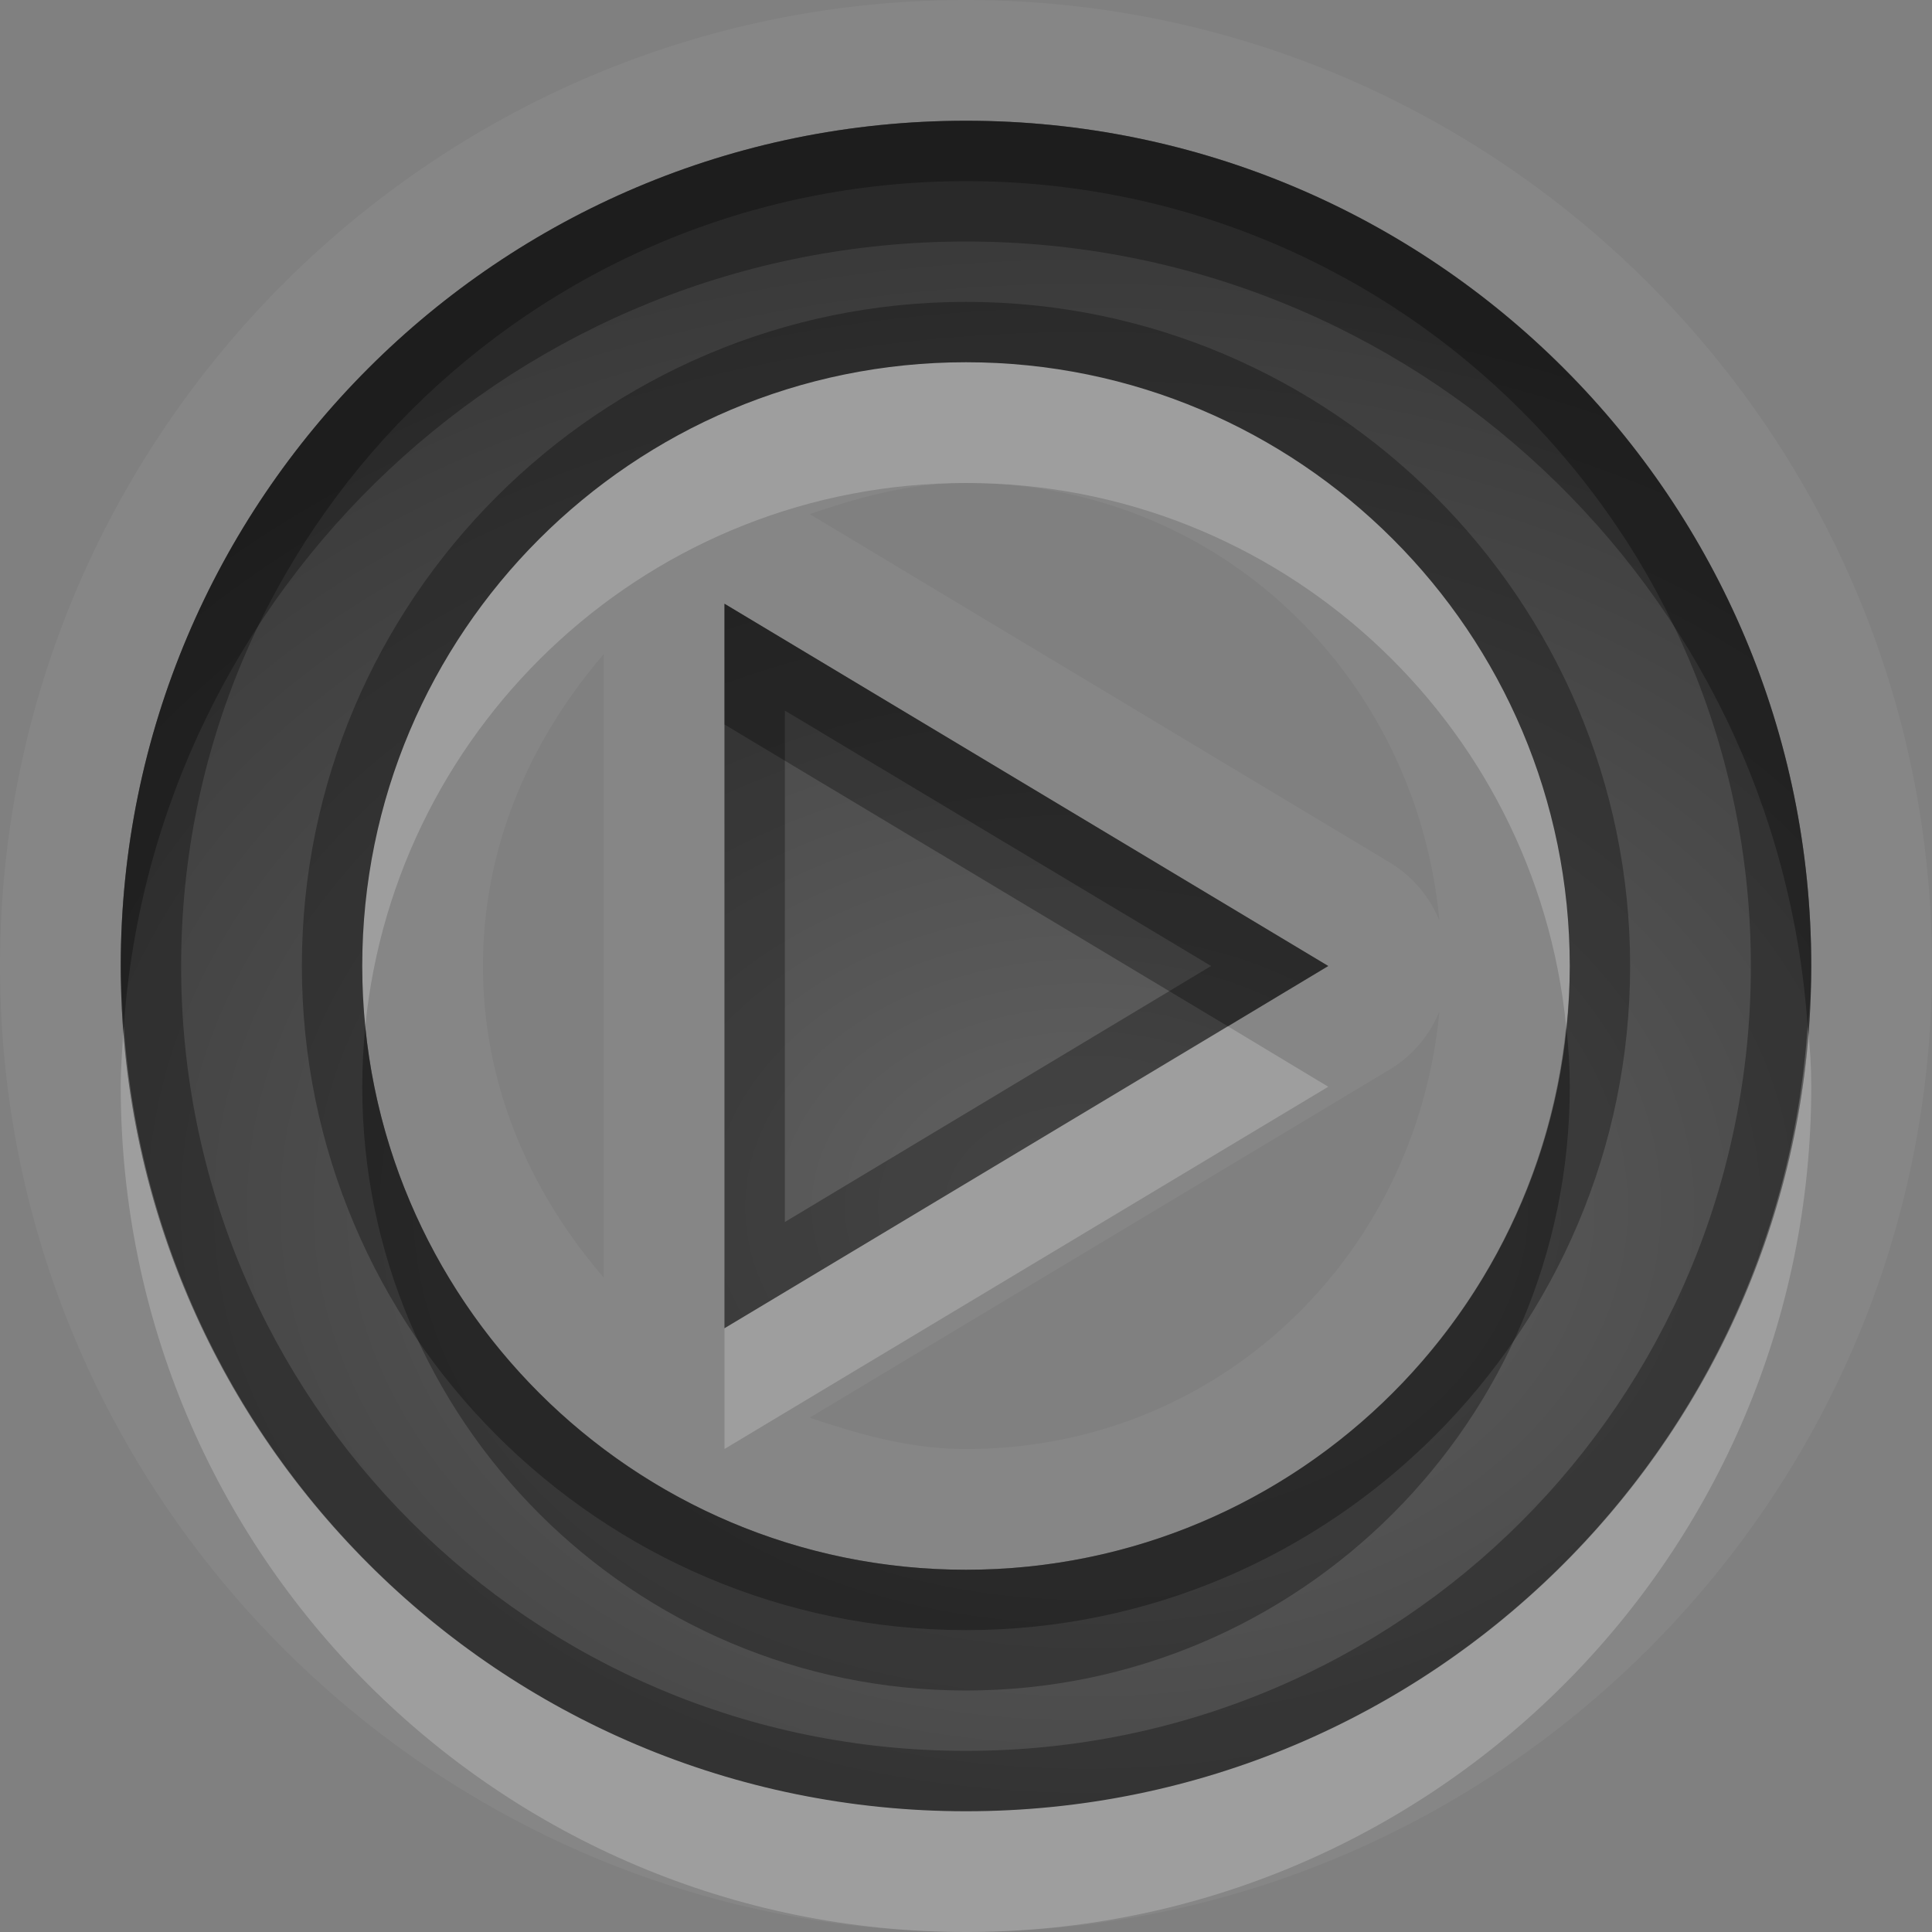 <?xml version="1.0" encoding="UTF-8"?>
<svg id="svg36" width="16" height="16" version="1.1" xmlns="http://www.w3.org/2000/svg" xmlns:cc="http://creativecommons.org/ns#" xmlns:dc="http://purl.org/dc/elements/1.1/" xmlns:rdf="http://www.w3.org/1999/02/22-rdf-syntax-ns#">
 <rect width="100%" height="100%" fill="#808080" stroke="none"/>
 <defs id="defs7">
  <radialGradient id="gr0" cx="9" cy="10" r="11" gradientTransform="matrix(1 0 0 .727 0 2.727)" gradientUnits="userSpaceOnUse">
   <stop id="stop2" stop-opacity=".235" offset="0"/>
   <stop id="stop4" stop-opacity=".549" offset="1"/>
  </radialGradient>
 </defs>
 <path id="path9" d="m8 0c-4.406 0-8 3.594-8 8 0 4.41 3.594 8 8 8 4.41 0 8-3.59 8-8 0-4.406-3.59-8-8-8zm0 1c3.87 0 7 3.134 7 7 0 3.87-3.13 7-7 7-3.866 0-7-3.13-7-7 0-3.866 3.134-7 7-7zm0 2c-2.761 0-5 2.239-5 5 0 2.76 2.239 5 5 5 2.76 0 5-2.24 5-5 0-2.761-2.24-5-5-5zm0 1c2.09 0 3.73 1.591 3.92 3.623a1 1 0 0 0-0.41-0.48l-4.803-2.885c0.41-0.141 0.834-0.258 1.293-0.258zm-2 1 5 3-5 3v-6zm-1 0.418v5.162c-0.601-0.697-1-1.579-1-2.58s0.399-1.883 1-2.582zm6.92 2.959c-0.19 2.033-1.83 3.623-3.92 3.623-0.459 0-0.883-0.12-1.293-0.26l4.803-2.883a1 1 0 0 0 0.41-0.48z" fill="#fff" opacity=".05"/>
 <path id="base" d="m8 1c-3.866 0-7 3.134-7 7s3.134 7 7 7 7-3.134 7-7-3.134-7-7-7zm0 2c2.761 0 5 2.239 5 5s-2.239 5-5 5-5-2.239-5-5 2.239-5 5-5zm-2 2v6l5-3-5-3z" fill="url(#gr0)"/>
 <path id="path17" d="m8 1c-3.866 0-7 3.134-7 7 0 3.87 3.134 7 7 7 3.87 0 7-3.13 7-7 0-3.866-3.13-7-7-7zm0 0.5c3.6 0 6.5 2.904 6.5 6.5 0 3.6-2.9 6.5-6.5 6.5-3.596 0-6.5-2.9-6.5-6.5 0-3.596 2.904-6.5 6.5-6.5zm0 1c-3.032 0-5.5 2.468-5.5 5.5 0 3.03 2.468 5.5 5.5 5.5 3.03 0 5.5-2.47 5.5-5.5 0-3.032-2.47-5.5-5.5-5.5zm0 0.5c2.76 0 5 2.239 5 5 0 2.76-2.24 5-5 5-2.761 0-5-2.24-5-5 0-2.761 2.239-5 5-5zm-2 2v6l5-3-5-3zm0.5 0.885 3.53 2.115-3.53 2.12v-4.235z" opacity=".3"/>
 <path id="path24" d="m8 3c-2.761 0-5 2.239-5 5 0 0.169 9e-3 0.336 0.025 0.5 0.251-2.527 2.383-4.5 4.975-4.5 2.59 0 4.72 1.973 4.97 4.5 0.02-0.164 0.03-0.331 0.03-0.5 0-2.761-2.24-5-5-5zm-6.975 5.5c-0.011 0.166-0.025 0.331-0.025 0.5 0 3.87 3.134 7 7 7 3.87 0 7-3.13 7-7 0-0.169-0.01-0.334-0.03-0.5-0.25 3.64-3.27 6.5-6.97 6.5-3.697 0-6.718-2.86-6.975-6.5zm9.145 0-4.17 2.5v1l5-3-0.83-0.5z" fill="#fff" opacity=".2"/>
 <path id="path31" d="m8 1c-3.866 0-7 3.134-7 7 0 0.169 0.014 0.334 0.025 0.5 0.258-3.631 3.278-6.5 6.975-6.5 3.7 0 6.72 2.869 6.97 6.5 0.02-0.166 0.03-0.331 0.03-0.5 0-3.866-3.13-7-7-7zm-2 4v1l4.17 2.5 0.83-0.5-5-3zm-2.975 3.5c-0.016 0.164-0.025 0.331-0.025 0.5 0 2.76 2.239 5 5 5 2.76 0 5-2.24 5-5 0-0.169-0.01-0.336-0.03-0.5-0.25 2.53-2.38 4.5-4.97 4.5-2.592 0-4.724-1.97-4.975-4.5z" opacity=".3"/>
</svg>
